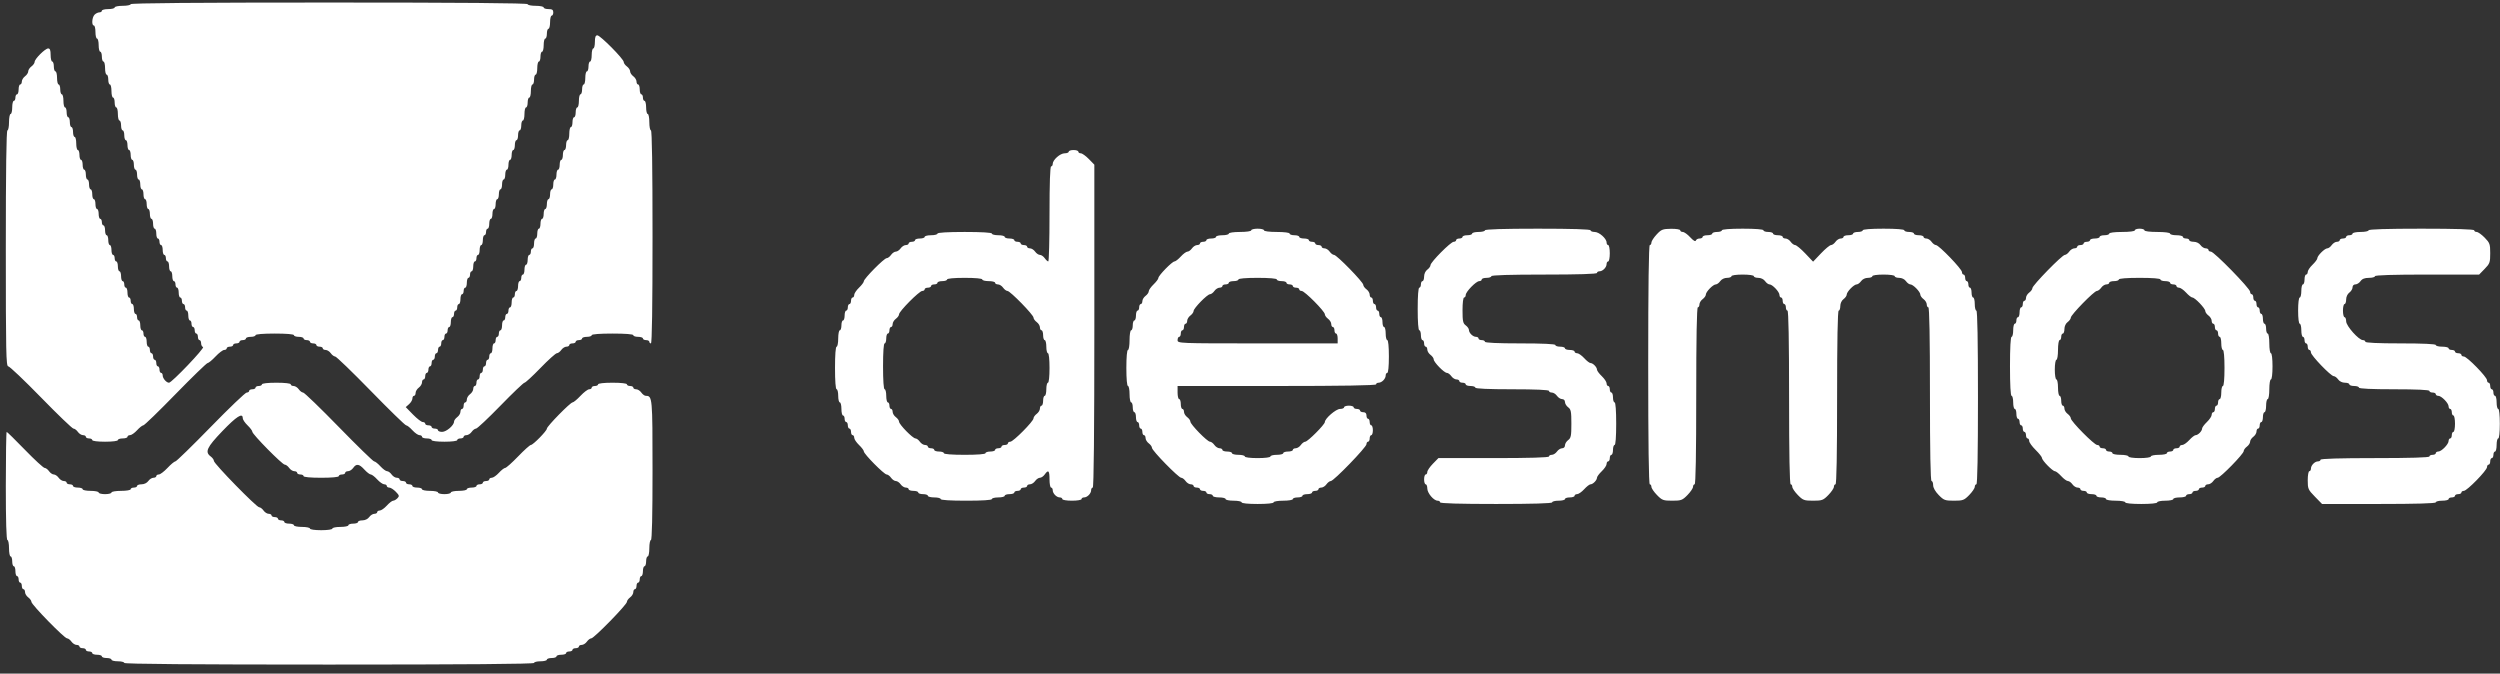 <svg width="193" height="52" viewBox="0 0 193 52" fill="none" xmlns="http://www.w3.org/2000/svg">
<rect x="0" y="0" width="193" height="52" fill="#333333" stroke="none"/>
<path fill-rule="evenodd" clip-rule="evenodd" d="M10.088 0.323C10.088 0.392 9.81 0.449 9.47 0.449C9.13 0.449 8.852 0.506 8.852 0.576C8.852 0.646 8.63 0.702 8.358 0.702C8.086 0.702 7.864 0.759 7.864 0.829C7.864 0.899 7.776 0.955 7.67 0.955C7.563 0.955 7.396 1.037 7.299 1.136C7.098 1.342 7.058 1.968 7.246 1.968C7.314 1.968 7.369 2.195 7.369 2.474C7.369 2.752 7.425 2.98 7.493 2.98C7.561 2.98 7.617 3.207 7.617 3.486C7.617 3.764 7.672 3.992 7.74 3.992C7.808 3.992 7.864 4.162 7.864 4.371C7.864 4.58 7.919 4.751 7.987 4.751C8.055 4.751 8.111 4.978 8.111 5.257C8.111 5.535 8.167 5.763 8.235 5.763C8.302 5.763 8.358 5.933 8.358 6.142C8.358 6.351 8.414 6.522 8.482 6.522C8.55 6.522 8.605 6.749 8.605 7.028C8.605 7.306 8.661 7.534 8.729 7.534C8.797 7.534 8.852 7.705 8.852 7.913C8.852 8.122 8.908 8.293 8.976 8.293C9.044 8.293 9.1 8.521 9.1 8.799C9.1 9.077 9.155 9.305 9.223 9.305C9.291 9.305 9.347 9.476 9.347 9.684C9.347 9.893 9.402 10.064 9.47 10.064C9.538 10.064 9.594 10.235 9.594 10.443C9.594 10.652 9.649 10.823 9.717 10.823C9.785 10.823 9.841 10.994 9.841 11.203C9.841 11.411 9.897 11.582 9.965 11.582C10.033 11.582 10.088 11.753 10.088 11.961C10.088 12.17 10.144 12.341 10.212 12.341C10.28 12.341 10.335 12.512 10.335 12.72C10.335 12.929 10.391 13.1 10.459 13.1C10.527 13.1 10.582 13.271 10.582 13.48C10.582 13.688 10.638 13.859 10.706 13.859C10.774 13.859 10.83 14.03 10.83 14.239C10.83 14.447 10.885 14.618 10.953 14.618C11.021 14.618 11.077 14.789 11.077 14.998C11.077 15.206 11.133 15.377 11.2 15.377C11.268 15.377 11.324 15.548 11.324 15.757C11.324 15.965 11.38 16.136 11.448 16.136C11.516 16.136 11.571 16.307 11.571 16.516C11.571 16.724 11.627 16.895 11.695 16.895C11.763 16.895 11.818 17.066 11.818 17.275C11.818 17.483 11.874 17.654 11.942 17.654C12.01 17.654 12.066 17.825 12.066 18.034C12.066 18.243 12.121 18.413 12.189 18.413C12.257 18.413 12.313 18.527 12.313 18.666C12.313 18.805 12.368 18.919 12.436 18.919C12.504 18.919 12.56 19.09 12.56 19.299C12.56 19.508 12.615 19.678 12.683 19.678C12.751 19.678 12.807 19.792 12.807 19.931C12.807 20.071 12.863 20.184 12.931 20.184C12.998 20.184 13.054 20.355 13.054 20.564C13.054 20.773 13.11 20.944 13.178 20.944C13.246 20.944 13.301 21.114 13.301 21.323C13.301 21.532 13.357 21.703 13.425 21.703C13.493 21.703 13.548 21.816 13.548 21.956C13.548 22.095 13.604 22.209 13.672 22.209C13.74 22.209 13.796 22.379 13.796 22.588C13.796 22.797 13.851 22.968 13.919 22.968C13.987 22.968 14.043 23.081 14.043 23.221C14.043 23.36 14.098 23.474 14.166 23.474C14.234 23.474 14.29 23.587 14.29 23.727C14.29 23.866 14.345 23.98 14.414 23.98C14.482 23.98 14.537 24.15 14.537 24.359C14.537 24.568 14.593 24.739 14.661 24.739C14.729 24.739 14.784 24.852 14.784 24.992C14.784 25.131 14.84 25.245 14.908 25.245C14.976 25.245 15.031 25.358 15.031 25.498C15.031 25.637 15.087 25.751 15.155 25.751C15.223 25.751 15.279 25.865 15.279 26.004C15.279 26.143 15.334 26.257 15.402 26.257C15.47 26.257 15.526 26.366 15.526 26.499C15.526 26.633 15.592 26.764 15.674 26.792C15.836 26.848 13.262 29.546 13.047 29.546C12.849 29.546 12.56 29.214 12.56 28.986C12.56 28.876 12.504 28.787 12.436 28.787C12.368 28.787 12.313 28.673 12.313 28.534C12.313 28.395 12.257 28.281 12.189 28.281C12.121 28.281 12.066 28.167 12.066 28.028C12.066 27.889 12.01 27.775 11.942 27.775C11.874 27.775 11.818 27.661 11.818 27.522C11.818 27.383 11.763 27.269 11.695 27.269C11.627 27.269 11.571 27.155 11.571 27.016C11.571 26.877 11.516 26.763 11.448 26.763C11.38 26.763 11.324 26.592 11.324 26.383C11.324 26.174 11.268 26.004 11.2 26.004C11.133 26.004 11.077 25.89 11.077 25.751C11.077 25.612 11.021 25.498 10.953 25.498C10.885 25.498 10.83 25.327 10.83 25.118C10.83 24.909 10.774 24.739 10.706 24.739C10.638 24.739 10.582 24.625 10.582 24.486C10.582 24.346 10.527 24.233 10.459 24.233C10.391 24.233 10.335 24.062 10.335 23.853C10.335 23.644 10.28 23.474 10.212 23.474C10.144 23.474 10.088 23.36 10.088 23.221C10.088 23.081 10.033 22.968 9.965 22.968C9.897 22.968 9.841 22.797 9.841 22.588C9.841 22.379 9.785 22.209 9.717 22.209C9.649 22.209 9.594 22.095 9.594 21.956C9.594 21.816 9.538 21.703 9.47 21.703C9.402 21.703 9.347 21.532 9.347 21.323C9.347 21.114 9.291 20.944 9.223 20.944C9.155 20.944 9.1 20.773 9.1 20.564C9.1 20.355 9.044 20.184 8.976 20.184C8.908 20.184 8.852 20.071 8.852 19.931C8.852 19.792 8.797 19.678 8.729 19.678C8.661 19.678 8.605 19.508 8.605 19.299C8.605 19.09 8.55 18.919 8.482 18.919C8.414 18.919 8.358 18.749 8.358 18.54C8.358 18.331 8.302 18.16 8.235 18.16C8.167 18.16 8.111 17.989 8.111 17.781C8.111 17.572 8.055 17.401 7.987 17.401C7.919 17.401 7.864 17.287 7.864 17.148C7.864 17.009 7.808 16.895 7.74 16.895C7.672 16.895 7.617 16.724 7.617 16.516C7.617 16.307 7.561 16.136 7.493 16.136C7.425 16.136 7.369 15.965 7.369 15.757C7.369 15.548 7.314 15.377 7.246 15.377C7.178 15.377 7.122 15.206 7.122 14.998C7.122 14.789 7.067 14.618 6.999 14.618C6.931 14.618 6.875 14.447 6.875 14.239C6.875 14.03 6.82 13.859 6.752 13.859C6.684 13.859 6.628 13.688 6.628 13.48C6.628 13.271 6.572 13.1 6.504 13.1C6.436 13.1 6.381 12.929 6.381 12.72C6.381 12.512 6.325 12.341 6.257 12.341C6.189 12.341 6.134 12.17 6.134 11.961C6.134 11.753 6.078 11.582 6.01 11.582C5.942 11.582 5.886 11.354 5.886 11.076C5.886 10.798 5.831 10.57 5.763 10.57C5.695 10.57 5.639 10.399 5.639 10.19C5.639 9.982 5.584 9.811 5.516 9.811C5.448 9.811 5.392 9.64 5.392 9.431C5.392 9.223 5.337 9.052 5.269 9.052C5.201 9.052 5.145 8.881 5.145 8.672C5.145 8.464 5.089 8.293 5.021 8.293C4.953 8.293 4.898 8.065 4.898 7.787C4.898 7.508 4.842 7.281 4.774 7.281C4.706 7.281 4.651 7.11 4.651 6.901C4.651 6.693 4.595 6.522 4.527 6.522C4.459 6.522 4.404 6.294 4.404 6.016C4.404 5.737 4.348 5.51 4.28 5.51C4.212 5.51 4.156 5.339 4.156 5.13C4.156 4.921 4.101 4.751 4.033 4.751C3.965 4.751 3.909 4.523 3.909 4.245C3.909 3.874 3.858 3.739 3.72 3.739C3.488 3.739 2.673 4.551 2.673 4.782C2.673 4.873 2.562 5.03 2.426 5.13C2.29 5.23 2.179 5.401 2.179 5.51C2.179 5.618 2.068 5.789 1.932 5.889C1.796 5.99 1.685 6.173 1.685 6.297C1.685 6.42 1.629 6.522 1.561 6.522C1.493 6.522 1.438 6.693 1.438 6.901C1.438 7.11 1.382 7.281 1.314 7.281C1.246 7.281 1.19 7.395 1.19 7.534C1.19 7.673 1.135 7.787 1.067 7.787C0.999 7.787 0.943 8.015 0.943 8.293C0.943 8.571 0.888 8.799 0.82 8.799C0.752 8.799 0.696 9.083 0.696 9.431C0.696 9.779 0.641 10.064 0.573 10.064C0.491 10.064 0.449 13.184 0.449 19.172C0.449 27.235 0.47 28.281 0.637 28.281C0.74 28.281 1.879 29.363 3.168 30.684C4.457 32.007 5.583 33.088 5.671 33.088C5.76 33.088 5.912 33.202 6.01 33.341C6.108 33.48 6.287 33.594 6.408 33.594C6.529 33.594 6.628 33.651 6.628 33.721C6.628 33.79 6.739 33.847 6.875 33.847C7.011 33.847 7.122 33.904 7.122 33.974C7.122 34.047 7.534 34.1 8.111 34.1C8.688 34.1 9.1 34.047 9.1 33.974C9.1 33.904 9.266 33.847 9.47 33.847C9.674 33.847 9.841 33.79 9.841 33.721C9.841 33.651 9.93 33.594 10.039 33.594C10.147 33.594 10.392 33.423 10.582 33.215C10.773 33.006 10.991 32.835 11.067 32.835C11.143 32.835 12.26 31.753 13.548 30.431C14.837 29.11 15.953 28.028 16.027 28.028C16.102 28.028 16.377 27.8 16.638 27.522C16.899 27.244 17.201 27.016 17.308 27.016C17.415 27.016 17.503 26.959 17.503 26.889C17.503 26.82 17.614 26.763 17.75 26.763C17.886 26.763 17.997 26.706 17.997 26.636C17.997 26.567 18.108 26.51 18.244 26.51C18.38 26.51 18.492 26.453 18.492 26.383C18.492 26.314 18.603 26.257 18.739 26.257C18.875 26.257 18.986 26.2 18.986 26.13C18.986 26.061 19.153 26.004 19.357 26.004C19.561 26.004 19.727 25.947 19.727 25.877C19.727 25.8 20.304 25.751 21.21 25.751C22.117 25.751 22.693 25.8 22.693 25.877C22.693 25.947 22.86 26.004 23.064 26.004C23.268 26.004 23.435 26.061 23.435 26.13C23.435 26.2 23.546 26.257 23.682 26.257C23.818 26.257 23.929 26.314 23.929 26.383C23.929 26.453 24.04 26.51 24.176 26.51C24.312 26.51 24.424 26.567 24.424 26.636C24.424 26.706 24.535 26.763 24.671 26.763C24.807 26.763 24.918 26.82 24.918 26.889C24.918 26.959 25.017 27.016 25.138 27.016C25.259 27.016 25.438 27.13 25.536 27.269C25.634 27.408 25.786 27.522 25.874 27.522C25.962 27.522 27.2 28.717 28.625 30.178C30.05 31.64 31.278 32.835 31.354 32.835C31.43 32.835 31.648 33.006 31.838 33.215C32.029 33.423 32.273 33.594 32.382 33.594C32.491 33.594 32.58 33.651 32.58 33.721C32.58 33.79 32.747 33.847 32.95 33.847C33.154 33.847 33.321 33.904 33.321 33.974C33.321 34.047 33.733 34.1 34.31 34.1C34.887 34.1 35.298 34.047 35.298 33.974C35.298 33.904 35.41 33.847 35.546 33.847C35.682 33.847 35.793 33.79 35.793 33.721C35.793 33.651 35.892 33.594 36.013 33.594C36.134 33.594 36.313 33.48 36.411 33.341C36.509 33.202 36.661 33.088 36.75 33.088C36.839 33.088 37.687 32.291 38.635 31.317C39.583 30.343 40.418 29.546 40.49 29.546C40.563 29.546 41.118 29.034 41.725 28.407C42.331 27.781 42.901 27.269 42.99 27.269C43.08 27.269 43.233 27.155 43.331 27.016C43.429 26.877 43.608 26.763 43.729 26.763C43.85 26.763 43.949 26.706 43.949 26.636C43.949 26.567 44.06 26.51 44.196 26.51C44.332 26.51 44.443 26.453 44.443 26.383C44.443 26.314 44.555 26.257 44.691 26.257C44.827 26.257 44.938 26.2 44.938 26.13C44.938 26.061 45.105 26.004 45.309 26.004C45.512 26.004 45.679 25.947 45.679 25.877C45.679 25.799 46.297 25.751 47.286 25.751C48.274 25.751 48.892 25.799 48.892 25.877C48.892 25.947 49.059 26.004 49.263 26.004C49.467 26.004 49.634 26.061 49.634 26.13C49.634 26.2 49.745 26.257 49.881 26.257C50.017 26.257 50.128 26.314 50.128 26.383C50.128 26.453 50.184 26.51 50.252 26.51C50.333 26.51 50.375 23.684 50.375 18.287C50.375 12.889 50.333 10.064 50.252 10.064C50.184 10.064 50.128 9.779 50.128 9.431C50.128 9.083 50.072 8.799 50.005 8.799C49.937 8.799 49.881 8.571 49.881 8.293C49.881 8.015 49.825 7.787 49.757 7.787C49.689 7.787 49.634 7.673 49.634 7.534C49.634 7.395 49.578 7.281 49.51 7.281C49.442 7.281 49.387 7.11 49.387 6.901C49.387 6.693 49.331 6.522 49.263 6.522C49.195 6.522 49.139 6.42 49.139 6.297C49.139 6.173 49.028 5.99 48.892 5.889C48.756 5.789 48.645 5.618 48.645 5.51C48.645 5.401 48.534 5.23 48.398 5.13C48.262 5.03 48.151 4.874 48.151 4.784C48.151 4.554 46.342 2.727 46.114 2.727C45.977 2.727 45.926 2.865 45.926 3.233C45.926 3.511 45.871 3.739 45.803 3.739C45.735 3.739 45.679 3.966 45.679 4.245C45.679 4.523 45.624 4.751 45.556 4.751C45.488 4.751 45.432 4.921 45.432 5.13C45.432 5.339 45.376 5.51 45.309 5.51C45.24 5.51 45.185 5.737 45.185 6.016C45.185 6.294 45.129 6.522 45.061 6.522C44.993 6.522 44.938 6.693 44.938 6.901C44.938 7.11 44.882 7.281 44.814 7.281C44.746 7.281 44.691 7.508 44.691 7.787C44.691 8.065 44.635 8.293 44.567 8.293C44.499 8.293 44.443 8.464 44.443 8.672C44.443 8.881 44.388 9.052 44.32 9.052C44.252 9.052 44.196 9.223 44.196 9.431C44.196 9.64 44.141 9.811 44.073 9.811C44.005 9.811 43.949 10.039 43.949 10.317C43.949 10.595 43.894 10.823 43.825 10.823C43.758 10.823 43.702 10.994 43.702 11.203C43.702 11.411 43.646 11.582 43.578 11.582C43.51 11.582 43.455 11.753 43.455 11.961C43.455 12.17 43.399 12.341 43.331 12.341C43.263 12.341 43.208 12.512 43.208 12.72C43.208 12.929 43.152 13.1 43.084 13.1C43.016 13.1 42.96 13.271 42.96 13.48C42.96 13.688 42.905 13.859 42.837 13.859C42.769 13.859 42.713 14.03 42.713 14.239C42.713 14.447 42.658 14.618 42.59 14.618C42.522 14.618 42.466 14.789 42.466 14.998C42.466 15.206 42.41 15.377 42.343 15.377C42.275 15.377 42.219 15.548 42.219 15.757C42.219 15.965 42.163 16.136 42.095 16.136C42.027 16.136 41.972 16.307 41.972 16.516C41.972 16.724 41.916 16.895 41.848 16.895C41.78 16.895 41.725 17.066 41.725 17.275C41.725 17.483 41.669 17.654 41.601 17.654C41.533 17.654 41.477 17.825 41.477 18.034C41.477 18.243 41.422 18.413 41.354 18.413C41.286 18.413 41.23 18.584 41.23 18.793C41.23 19.002 41.175 19.172 41.107 19.172C41.039 19.172 40.983 19.286 40.983 19.425C40.983 19.564 40.928 19.678 40.86 19.678C40.792 19.678 40.736 19.849 40.736 20.058C40.736 20.267 40.68 20.437 40.612 20.437C40.544 20.437 40.489 20.608 40.489 20.817C40.489 21.026 40.433 21.197 40.365 21.197C40.297 21.197 40.242 21.31 40.242 21.45C40.242 21.589 40.186 21.703 40.118 21.703C40.05 21.703 39.995 21.873 39.995 22.082C39.995 22.291 39.939 22.462 39.871 22.462C39.803 22.462 39.747 22.575 39.747 22.715C39.747 22.854 39.692 22.968 39.624 22.968C39.556 22.968 39.5 23.138 39.5 23.347C39.5 23.556 39.445 23.727 39.377 23.727C39.309 23.727 39.253 23.84 39.253 23.98C39.253 24.119 39.197 24.233 39.13 24.233C39.062 24.233 39.006 24.346 39.006 24.486C39.006 24.625 38.95 24.739 38.882 24.739C38.814 24.739 38.759 24.909 38.759 25.118C38.759 25.327 38.703 25.498 38.635 25.498C38.567 25.498 38.512 25.612 38.512 25.751C38.512 25.89 38.456 26.004 38.388 26.004C38.32 26.004 38.264 26.118 38.264 26.257C38.264 26.396 38.209 26.51 38.141 26.51C38.073 26.51 38.017 26.68 38.017 26.889C38.017 27.098 37.962 27.269 37.894 27.269C37.826 27.269 37.77 27.383 37.77 27.522C37.77 27.661 37.715 27.775 37.647 27.775C37.578 27.775 37.523 27.889 37.523 28.028C37.523 28.167 37.467 28.281 37.399 28.281C37.331 28.281 37.276 28.395 37.276 28.534C37.276 28.673 37.22 28.787 37.152 28.787C37.084 28.787 37.029 28.901 37.029 29.04C37.029 29.179 36.973 29.293 36.905 29.293C36.837 29.293 36.782 29.407 36.782 29.546C36.782 29.685 36.726 29.799 36.658 29.799C36.59 29.799 36.534 29.9 36.534 30.024C36.534 30.148 36.423 30.331 36.287 30.431C36.151 30.532 36.04 30.715 36.04 30.839C36.04 30.963 35.984 31.064 35.916 31.064C35.848 31.064 35.793 31.178 35.793 31.317C35.793 31.456 35.737 31.57 35.669 31.57C35.601 31.57 35.546 31.671 35.546 31.795C35.546 31.919 35.434 32.102 35.298 32.203C35.163 32.303 35.051 32.46 35.051 32.553C35.051 32.837 34.462 33.341 34.13 33.341C33.957 33.341 33.816 33.284 33.816 33.215C33.816 33.145 33.704 33.088 33.568 33.088C33.432 33.088 33.321 33.031 33.321 32.962C33.321 32.892 33.21 32.835 33.074 32.835C32.938 32.835 32.827 32.778 32.827 32.709C32.827 32.639 32.742 32.582 32.638 32.582C32.535 32.582 32.196 32.323 31.886 32.005L31.323 31.429L31.581 31.2C31.722 31.074 31.838 30.878 31.838 30.765C31.838 30.651 31.894 30.558 31.962 30.558C32.03 30.558 32.085 30.457 32.085 30.333C32.085 30.209 32.197 30.026 32.333 29.925C32.468 29.825 32.58 29.642 32.58 29.518C32.58 29.394 32.635 29.293 32.703 29.293C32.771 29.293 32.827 29.179 32.827 29.04C32.827 28.901 32.883 28.787 32.95 28.787C33.018 28.787 33.074 28.673 33.074 28.534C33.074 28.395 33.13 28.281 33.198 28.281C33.266 28.281 33.321 28.167 33.321 28.028C33.321 27.889 33.377 27.775 33.445 27.775C33.513 27.775 33.568 27.661 33.568 27.522C33.568 27.383 33.624 27.269 33.692 27.269C33.76 27.269 33.816 27.155 33.816 27.016C33.816 26.877 33.871 26.763 33.939 26.763C34.007 26.763 34.063 26.649 34.063 26.51C34.063 26.371 34.118 26.257 34.186 26.257C34.254 26.257 34.31 26.143 34.31 26.004C34.31 25.865 34.365 25.751 34.433 25.751C34.501 25.751 34.557 25.637 34.557 25.498C34.557 25.358 34.613 25.245 34.681 25.245C34.749 25.245 34.804 25.074 34.804 24.865C34.804 24.656 34.86 24.486 34.928 24.486C34.996 24.486 35.051 24.372 35.051 24.233C35.051 24.093 35.107 23.98 35.175 23.98C35.243 23.98 35.298 23.866 35.298 23.727C35.298 23.587 35.354 23.474 35.422 23.474C35.49 23.474 35.546 23.303 35.546 23.094C35.546 22.885 35.601 22.715 35.669 22.715C35.737 22.715 35.793 22.601 35.793 22.462C35.793 22.322 35.848 22.209 35.916 22.209C35.984 22.209 36.04 22.038 36.04 21.829C36.04 21.62 36.096 21.45 36.164 21.45C36.231 21.45 36.287 21.336 36.287 21.197C36.287 21.057 36.343 20.944 36.411 20.944C36.479 20.944 36.534 20.773 36.534 20.564C36.534 20.355 36.59 20.184 36.658 20.184C36.726 20.184 36.782 20.071 36.782 19.931C36.782 19.792 36.837 19.678 36.905 19.678C36.973 19.678 37.029 19.508 37.029 19.299C37.029 19.09 37.084 18.919 37.152 18.919C37.22 18.919 37.276 18.749 37.276 18.54C37.276 18.331 37.331 18.16 37.399 18.16C37.467 18.16 37.523 18.047 37.523 17.907C37.523 17.768 37.578 17.654 37.647 17.654C37.715 17.654 37.77 17.483 37.77 17.275C37.77 17.066 37.826 16.895 37.894 16.895C37.962 16.895 38.017 16.724 38.017 16.516C38.017 16.307 38.073 16.136 38.141 16.136C38.209 16.136 38.264 15.965 38.264 15.757C38.264 15.548 38.32 15.377 38.388 15.377C38.456 15.377 38.512 15.206 38.512 14.998C38.512 14.789 38.567 14.618 38.635 14.618C38.703 14.618 38.759 14.447 38.759 14.239C38.759 14.03 38.814 13.859 38.882 13.859C38.95 13.859 39.006 13.688 39.006 13.48C39.006 13.271 39.062 13.1 39.13 13.1C39.197 13.1 39.253 12.929 39.253 12.72C39.253 12.512 39.309 12.341 39.377 12.341C39.445 12.341 39.5 12.17 39.5 11.961C39.5 11.753 39.556 11.582 39.624 11.582C39.692 11.582 39.747 11.411 39.747 11.203C39.747 10.994 39.803 10.823 39.871 10.823C39.939 10.823 39.995 10.652 39.995 10.443C39.995 10.235 40.05 10.064 40.118 10.064C40.186 10.064 40.242 9.893 40.242 9.684C40.242 9.476 40.297 9.305 40.365 9.305C40.433 9.305 40.489 9.077 40.489 8.799C40.489 8.521 40.544 8.293 40.612 8.293C40.68 8.293 40.736 8.122 40.736 7.913C40.736 7.705 40.792 7.534 40.86 7.534C40.928 7.534 40.983 7.306 40.983 7.028C40.983 6.749 41.039 6.522 41.107 6.522C41.175 6.522 41.23 6.351 41.23 6.142C41.23 5.933 41.286 5.763 41.354 5.763C41.422 5.763 41.477 5.535 41.477 5.257C41.477 4.978 41.533 4.751 41.601 4.751C41.669 4.751 41.725 4.58 41.725 4.371C41.725 4.162 41.78 3.992 41.848 3.992C41.916 3.992 41.972 3.764 41.972 3.486C41.972 3.207 42.027 2.98 42.095 2.98C42.163 2.98 42.219 2.809 42.219 2.6C42.219 2.391 42.275 2.221 42.343 2.221C42.41 2.221 42.466 1.993 42.466 1.714C42.466 1.436 42.522 1.208 42.59 1.208C42.658 1.208 42.713 1.095 42.713 0.955C42.713 0.759 42.631 0.702 42.343 0.702C42.139 0.702 41.972 0.646 41.972 0.576C41.972 0.506 41.694 0.449 41.354 0.449C41.014 0.449 40.736 0.392 40.736 0.323C40.736 0.239 35.546 0.196 25.412 0.196C15.279 0.196 10.088 0.239 10.088 0.323ZM82.506 11.709C82.506 11.778 82.365 11.835 82.192 11.835C81.845 11.835 81.27 12.344 81.27 12.652C81.27 12.759 81.215 12.847 81.147 12.847C81.067 12.847 81.023 14.154 81.023 16.516C81.023 18.534 80.98 20.184 80.927 20.184C80.874 20.184 80.75 20.071 80.652 19.931C80.554 19.792 80.388 19.678 80.282 19.678C80.176 19.678 80.009 19.564 79.911 19.425C79.813 19.286 79.634 19.172 79.513 19.172C79.392 19.172 79.293 19.115 79.293 19.046C79.293 18.976 79.182 18.919 79.046 18.919C78.91 18.919 78.799 18.862 78.799 18.793C78.799 18.723 78.687 18.666 78.551 18.666C78.415 18.666 78.304 18.609 78.304 18.54C78.304 18.47 78.138 18.413 77.933 18.413C77.73 18.413 77.563 18.356 77.563 18.287C77.563 18.217 77.34 18.16 77.069 18.16C76.797 18.16 76.574 18.103 76.574 18.034C76.574 17.954 75.791 17.907 74.473 17.907C73.155 17.907 72.373 17.954 72.373 18.034C72.373 18.103 72.15 18.16 71.878 18.16C71.606 18.16 71.384 18.217 71.384 18.287C71.384 18.356 71.217 18.413 71.013 18.413C70.809 18.413 70.642 18.47 70.642 18.54C70.642 18.609 70.531 18.666 70.395 18.666C70.259 18.666 70.148 18.723 70.148 18.793C70.148 18.862 70.049 18.919 69.928 18.919C69.807 18.919 69.628 19.033 69.53 19.172C69.432 19.311 69.265 19.425 69.159 19.425C69.053 19.425 68.887 19.539 68.789 19.678C68.691 19.818 68.538 19.931 68.45 19.931C68.254 19.931 66.688 21.515 66.688 21.713C66.688 21.79 66.521 22.014 66.317 22.209C66.113 22.404 65.946 22.654 65.946 22.765C65.946 22.877 65.891 22.968 65.823 22.968C65.755 22.968 65.699 23.081 65.699 23.221C65.699 23.36 65.644 23.474 65.576 23.474C65.508 23.474 65.452 23.587 65.452 23.727C65.452 23.866 65.396 23.98 65.328 23.98C65.26 23.98 65.205 24.15 65.205 24.359C65.205 24.568 65.149 24.739 65.081 24.739C65.013 24.739 64.958 24.909 64.958 25.118C64.958 25.327 64.902 25.498 64.834 25.498C64.766 25.498 64.71 25.782 64.71 26.13C64.71 26.478 64.655 26.763 64.587 26.763C64.511 26.763 64.463 27.395 64.463 28.407C64.463 29.419 64.511 30.052 64.587 30.052C64.655 30.052 64.71 30.28 64.71 30.558C64.71 30.836 64.766 31.064 64.834 31.064C64.902 31.064 64.958 31.292 64.958 31.57C64.958 31.848 65.013 32.076 65.081 32.076C65.149 32.076 65.205 32.19 65.205 32.329C65.205 32.468 65.26 32.582 65.328 32.582C65.396 32.582 65.452 32.696 65.452 32.835C65.452 32.974 65.508 33.088 65.576 33.088C65.644 33.088 65.699 33.202 65.699 33.341C65.699 33.48 65.755 33.594 65.823 33.594C65.891 33.594 65.946 33.685 65.946 33.796C65.946 33.908 66.113 34.158 66.317 34.353C66.521 34.548 66.688 34.771 66.688 34.849C66.688 35.047 68.254 36.63 68.45 36.63C68.538 36.63 68.691 36.744 68.789 36.883C68.887 37.022 69.053 37.136 69.159 37.136C69.265 37.136 69.432 37.25 69.53 37.389C69.628 37.529 69.807 37.642 69.928 37.642C70.049 37.642 70.148 37.699 70.148 37.769C70.148 37.838 70.315 37.895 70.519 37.895C70.723 37.895 70.889 37.952 70.889 38.022C70.889 38.091 71.056 38.148 71.26 38.148C71.464 38.148 71.631 38.205 71.631 38.275C71.631 38.344 71.853 38.401 72.125 38.401C72.397 38.401 72.62 38.458 72.62 38.528C72.62 38.607 73.361 38.654 74.597 38.654C75.833 38.654 76.574 38.607 76.574 38.528C76.574 38.458 76.797 38.401 77.069 38.401C77.34 38.401 77.563 38.344 77.563 38.275C77.563 38.205 77.73 38.148 77.933 38.148C78.138 38.148 78.304 38.091 78.304 38.022C78.304 37.952 78.415 37.895 78.551 37.895C78.687 37.895 78.799 37.838 78.799 37.769C78.799 37.699 78.91 37.642 79.046 37.642C79.182 37.642 79.293 37.585 79.293 37.516C79.293 37.446 79.392 37.389 79.513 37.389C79.634 37.389 79.813 37.276 79.911 37.136C80.009 36.997 80.176 36.883 80.282 36.883C80.388 36.883 80.554 36.769 80.652 36.63C80.932 36.233 81.023 36.327 81.023 37.01C81.023 37.358 81.079 37.642 81.147 37.642C81.215 37.642 81.27 37.732 81.27 37.841C81.27 38.097 81.568 38.401 81.817 38.401C81.924 38.401 82.012 38.458 82.012 38.528C82.012 38.598 82.341 38.654 82.753 38.654C83.165 38.654 83.495 38.598 83.495 38.528C83.495 38.458 83.582 38.401 83.689 38.401C83.939 38.401 84.236 38.097 84.236 37.841C84.236 37.732 84.292 37.642 84.36 37.642C84.441 37.642 84.483 33.403 84.483 25.177V12.712L84.055 12.274C83.819 12.032 83.541 11.835 83.437 11.835C83.333 11.835 83.248 11.778 83.248 11.709C83.248 11.639 83.081 11.582 82.877 11.582C82.673 11.582 82.506 11.639 82.506 11.709ZM96.594 17.781C96.594 17.853 96.223 17.907 95.729 17.907C95.235 17.907 94.864 17.962 94.864 18.034C94.864 18.103 94.641 18.16 94.37 18.16C94.098 18.16 93.875 18.217 93.875 18.287C93.875 18.356 93.709 18.413 93.505 18.413C93.301 18.413 93.134 18.47 93.134 18.54C93.134 18.609 93.023 18.666 92.887 18.666C92.751 18.666 92.639 18.723 92.639 18.793C92.639 18.862 92.541 18.919 92.42 18.919C92.299 18.919 92.12 19.033 92.022 19.172C91.924 19.311 91.767 19.425 91.673 19.425C91.58 19.425 91.347 19.596 91.157 19.805C90.966 20.014 90.748 20.184 90.671 20.184C90.49 20.184 89.427 21.273 89.427 21.459C89.427 21.537 89.26 21.761 89.056 21.956C88.852 22.151 88.685 22.389 88.685 22.484C88.685 22.58 88.574 22.741 88.438 22.841C88.302 22.941 88.191 23.125 88.191 23.248C88.191 23.372 88.135 23.474 88.067 23.474C87.999 23.474 87.944 23.587 87.944 23.727C87.944 23.866 87.888 23.98 87.82 23.98C87.752 23.98 87.696 24.15 87.696 24.359C87.696 24.568 87.641 24.739 87.573 24.739C87.505 24.739 87.449 24.909 87.449 25.118C87.449 25.327 87.394 25.498 87.326 25.498C87.257 25.498 87.202 25.835 87.202 26.257C87.202 26.678 87.147 27.016 87.079 27.016C87.004 27.016 86.955 27.564 86.955 28.407C86.955 29.251 87.004 29.799 87.079 29.799C87.146 29.799 87.202 30.084 87.202 30.431C87.202 30.779 87.258 31.064 87.326 31.064C87.394 31.064 87.449 31.235 87.449 31.444C87.449 31.652 87.505 31.823 87.573 31.823C87.641 31.823 87.696 31.994 87.696 32.203C87.696 32.411 87.752 32.582 87.82 32.582C87.888 32.582 87.944 32.696 87.944 32.835C87.944 32.974 87.999 33.088 88.067 33.088C88.135 33.088 88.191 33.202 88.191 33.341C88.191 33.48 88.246 33.594 88.314 33.594C88.382 33.594 88.438 33.695 88.438 33.819C88.438 33.943 88.549 34.126 88.685 34.227C88.821 34.327 88.932 34.483 88.932 34.573C88.932 34.786 90.981 36.883 91.189 36.883C91.277 36.883 91.429 36.997 91.527 37.136C91.625 37.276 91.804 37.389 91.925 37.389C92.046 37.389 92.145 37.446 92.145 37.516C92.145 37.585 92.256 37.642 92.392 37.642C92.528 37.642 92.639 37.699 92.639 37.769C92.639 37.838 92.751 37.895 92.887 37.895C93.023 37.895 93.134 37.952 93.134 38.022C93.134 38.091 93.245 38.148 93.381 38.148C93.517 38.148 93.628 38.205 93.628 38.275C93.628 38.344 93.851 38.401 94.123 38.401C94.394 38.401 94.617 38.458 94.617 38.528C94.617 38.597 94.895 38.654 95.235 38.654C95.575 38.654 95.853 38.711 95.853 38.781C95.853 38.857 96.347 38.907 97.088 38.907C97.83 38.907 98.324 38.857 98.324 38.781C98.324 38.711 98.654 38.654 99.066 38.654C99.478 38.654 99.807 38.598 99.807 38.528C99.807 38.458 99.974 38.401 100.178 38.401C100.382 38.401 100.549 38.344 100.549 38.275C100.549 38.205 100.715 38.148 100.919 38.148C101.123 38.148 101.29 38.091 101.29 38.022C101.29 37.952 101.401 37.895 101.537 37.895C101.673 37.895 101.784 37.838 101.784 37.769C101.784 37.699 101.883 37.642 102.004 37.642C102.125 37.642 102.304 37.529 102.402 37.389C102.5 37.25 102.652 37.136 102.74 37.136C102.965 37.136 105.492 34.524 105.492 34.291C105.492 34.186 105.547 34.1 105.615 34.1C105.683 34.1 105.739 33.986 105.739 33.847C105.739 33.708 105.795 33.594 105.863 33.594C105.931 33.594 105.986 33.423 105.986 33.215C105.986 33.006 105.931 32.835 105.863 32.835C105.795 32.835 105.739 32.721 105.739 32.582C105.739 32.443 105.683 32.329 105.615 32.329C105.547 32.329 105.492 32.215 105.492 32.076C105.492 31.907 105.409 31.823 105.245 31.823C105.109 31.823 104.998 31.766 104.998 31.697C104.998 31.627 104.886 31.57 104.75 31.57C104.614 31.57 104.503 31.513 104.503 31.444C104.503 31.374 104.336 31.317 104.132 31.317C103.929 31.317 103.762 31.374 103.762 31.444C103.762 31.513 103.621 31.57 103.449 31.57C103.135 31.57 102.279 32.31 102.279 32.581C102.279 32.773 100.955 34.1 100.764 34.1C100.676 34.1 100.523 34.214 100.425 34.353C100.327 34.492 100.148 34.606 100.027 34.606C99.906 34.606 99.807 34.663 99.807 34.733C99.807 34.802 99.64 34.859 99.436 34.859C99.233 34.859 99.066 34.916 99.066 34.986C99.066 35.055 98.843 35.112 98.571 35.112C98.299 35.112 98.077 35.169 98.077 35.239C98.077 35.312 97.665 35.365 97.088 35.365C96.512 35.365 96.1 35.312 96.1 35.239C96.1 35.169 95.877 35.112 95.606 35.112C95.334 35.112 95.111 35.055 95.111 34.986C95.111 34.916 94.944 34.859 94.74 34.859C94.537 34.859 94.37 34.802 94.37 34.733C94.37 34.663 94.271 34.606 94.15 34.606C94.029 34.606 93.85 34.492 93.752 34.353C93.654 34.214 93.501 34.1 93.413 34.1C93.203 34.1 91.898 32.764 91.898 32.549C91.898 32.459 91.787 32.303 91.651 32.203C91.515 32.102 91.404 31.919 91.404 31.795C91.404 31.671 91.348 31.57 91.28 31.57C91.212 31.57 91.157 31.399 91.157 31.191C91.157 30.982 91.101 30.811 91.033 30.811C90.965 30.811 90.909 30.583 90.909 30.305V29.799H98.571C103.597 29.799 106.233 29.755 106.233 29.672C106.233 29.603 106.321 29.546 106.427 29.546C106.677 29.546 106.975 29.241 106.975 28.986C106.975 28.876 107.03 28.787 107.098 28.787C107.173 28.787 107.222 28.281 107.222 27.522C107.222 26.763 107.173 26.257 107.098 26.257C107.03 26.257 106.975 26.029 106.975 25.751C106.975 25.472 106.919 25.245 106.851 25.245C106.783 25.245 106.728 25.074 106.728 24.865C106.728 24.656 106.672 24.486 106.604 24.486C106.536 24.486 106.48 24.372 106.48 24.233C106.48 24.093 106.425 23.98 106.357 23.98C106.289 23.98 106.233 23.866 106.233 23.727C106.233 23.587 106.178 23.474 106.11 23.474C106.042 23.474 105.986 23.36 105.986 23.221C105.986 23.081 105.931 22.968 105.863 22.968C105.795 22.968 105.739 22.866 105.739 22.742C105.739 22.619 105.628 22.435 105.492 22.335C105.356 22.235 105.245 22.079 105.245 21.989C105.245 21.776 103.196 19.678 102.988 19.678C102.9 19.678 102.748 19.564 102.65 19.425C102.552 19.286 102.372 19.172 102.251 19.172C102.131 19.172 102.032 19.115 102.032 19.046C102.032 18.976 101.92 18.919 101.784 18.919C101.649 18.919 101.537 18.862 101.537 18.793C101.537 18.723 101.426 18.666 101.29 18.666C101.154 18.666 101.043 18.609 101.043 18.54C101.043 18.47 100.876 18.413 100.672 18.413C100.468 18.413 100.301 18.356 100.301 18.287C100.301 18.217 100.135 18.16 99.931 18.16C99.727 18.16 99.56 18.103 99.56 18.034C99.56 17.96 99.148 17.907 98.571 17.907C97.995 17.907 97.583 17.855 97.583 17.781C97.583 17.711 97.36 17.654 97.088 17.654C96.817 17.654 96.594 17.711 96.594 17.781ZM114.637 17.781C114.637 17.85 114.414 17.907 114.142 17.907C113.871 17.907 113.648 17.964 113.648 18.034C113.648 18.103 113.481 18.16 113.277 18.16C113.073 18.16 112.907 18.217 112.907 18.287C112.907 18.356 112.795 18.413 112.659 18.413C112.524 18.413 112.412 18.47 112.412 18.54C112.412 18.609 112.328 18.666 112.225 18.666C111.996 18.666 110.435 20.24 110.435 20.471C110.435 20.561 110.324 20.717 110.188 20.817C110.043 20.924 109.941 21.145 109.941 21.351C109.941 21.544 109.885 21.703 109.817 21.703C109.749 21.703 109.694 21.816 109.694 21.956C109.694 22.095 109.638 22.209 109.57 22.209C109.494 22.209 109.446 22.841 109.446 23.853C109.446 24.865 109.494 25.498 109.57 25.498C109.638 25.498 109.694 25.669 109.694 25.877C109.694 26.086 109.749 26.257 109.817 26.257C109.885 26.257 109.941 26.371 109.941 26.51C109.941 26.649 109.996 26.763 110.064 26.763C110.132 26.763 110.188 26.864 110.188 26.988C110.188 27.112 110.299 27.295 110.435 27.395C110.571 27.496 110.682 27.652 110.682 27.744C110.682 27.959 111.49 28.787 111.701 28.787C111.79 28.787 111.944 28.901 112.042 29.04C112.14 29.179 112.319 29.293 112.44 29.293C112.56 29.293 112.659 29.35 112.659 29.419C112.659 29.489 112.771 29.546 112.907 29.546C113.043 29.546 113.154 29.603 113.154 29.672C113.154 29.742 113.321 29.799 113.525 29.799C113.728 29.799 113.895 29.856 113.895 29.925C113.895 30.006 114.925 30.052 116.738 30.052C118.55 30.052 119.58 30.098 119.58 30.178C119.58 30.248 119.679 30.305 119.8 30.305C119.921 30.305 120.1 30.419 120.198 30.558C120.296 30.697 120.475 30.811 120.596 30.811C120.724 30.811 120.816 30.905 120.816 31.036C120.816 31.16 120.927 31.343 121.063 31.444C121.277 31.601 121.31 31.771 121.31 32.709C121.31 33.646 121.277 33.816 121.063 33.974C120.927 34.074 120.816 34.257 120.816 34.381C120.816 34.513 120.724 34.606 120.596 34.606C120.475 34.606 120.296 34.72 120.198 34.859C120.1 34.998 119.921 35.112 119.8 35.112C119.679 35.112 119.58 35.169 119.58 35.239C119.58 35.321 118.075 35.365 115.312 35.365H111.045L110.616 35.804C110.381 36.045 110.188 36.33 110.188 36.436C110.188 36.543 110.132 36.63 110.064 36.63C109.996 36.63 109.941 36.801 109.941 37.01C109.941 37.218 109.996 37.389 110.064 37.389C110.132 37.389 110.188 37.534 110.188 37.711C110.188 38.066 110.685 38.654 110.986 38.654C111.091 38.654 111.177 38.711 111.177 38.781C111.177 38.863 112.701 38.907 115.502 38.907C118.303 38.907 119.827 38.863 119.827 38.781C119.827 38.711 120.05 38.654 120.321 38.654C120.593 38.654 120.816 38.597 120.816 38.528C120.816 38.458 120.983 38.401 121.186 38.401C121.39 38.401 121.557 38.344 121.557 38.275C121.557 38.205 121.646 38.148 121.755 38.148C121.863 38.148 122.108 37.978 122.299 37.769C122.489 37.56 122.71 37.389 122.79 37.389C122.976 37.389 123.287 37.071 123.287 36.88C123.287 36.798 123.454 36.572 123.658 36.377C123.862 36.182 124.029 35.932 124.029 35.821C124.029 35.709 124.084 35.618 124.152 35.618C124.22 35.618 124.276 35.504 124.276 35.365C124.276 35.226 124.332 35.112 124.4 35.112C124.468 35.112 124.523 34.941 124.523 34.733C124.523 34.524 124.579 34.353 124.647 34.353C124.723 34.353 124.77 33.721 124.77 32.709C124.77 31.697 124.723 31.064 124.647 31.064C124.579 31.064 124.523 30.893 124.523 30.684C124.523 30.476 124.468 30.305 124.4 30.305C124.332 30.305 124.276 30.191 124.276 30.052C124.276 29.913 124.22 29.799 124.152 29.799C124.084 29.799 124.029 29.708 124.029 29.597C124.029 29.485 123.862 29.235 123.658 29.04C123.454 28.845 123.287 28.619 123.287 28.537C123.287 28.346 122.976 28.028 122.79 28.028C122.71 28.028 122.489 27.857 122.299 27.648C122.108 27.44 121.863 27.269 121.755 27.269C121.646 27.269 121.557 27.212 121.557 27.142C121.557 27.073 121.39 27.016 121.186 27.016C120.983 27.016 120.816 26.959 120.816 26.889C120.816 26.82 120.649 26.763 120.445 26.763C120.241 26.763 120.074 26.706 120.074 26.636C120.074 26.556 119.086 26.51 117.356 26.51C115.625 26.51 114.637 26.464 114.637 26.383C114.637 26.314 114.526 26.257 114.39 26.257C114.254 26.257 114.142 26.2 114.142 26.13C114.142 26.061 114.055 26.004 113.948 26.004C113.71 26.004 113.401 25.703 113.401 25.471C113.401 25.377 113.29 25.218 113.154 25.118C112.943 24.963 112.907 24.791 112.907 23.952C112.907 23.38 112.958 22.968 113.03 22.968C113.098 22.968 113.154 22.88 113.154 22.774C113.154 22.522 113.954 21.703 114.2 21.703C114.304 21.703 114.39 21.646 114.39 21.576C114.39 21.506 114.556 21.45 114.76 21.45C114.964 21.45 115.131 21.393 115.131 21.323C115.131 21.241 116.573 21.197 119.209 21.197C121.846 21.197 123.287 21.152 123.287 21.07C123.287 21 123.375 20.944 123.481 20.944C123.731 20.944 124.029 20.639 124.029 20.383C124.029 20.274 124.084 20.184 124.152 20.184C124.22 20.184 124.276 19.9 124.276 19.552C124.276 19.204 124.22 18.919 124.152 18.919C124.084 18.919 124.029 18.831 124.029 18.724C124.029 18.416 123.454 17.907 123.108 17.907C122.935 17.907 122.793 17.85 122.793 17.781C122.793 17.699 121.351 17.654 118.715 17.654C116.079 17.654 114.637 17.699 114.637 17.781ZM127.891 18.102C127.67 18.339 127.489 18.62 127.489 18.726C127.489 18.832 127.433 18.919 127.365 18.919C127.284 18.919 127.242 22.082 127.242 28.154C127.242 34.227 127.284 37.389 127.365 37.389C127.433 37.389 127.489 37.477 127.489 37.583C127.489 37.69 127.682 37.975 127.918 38.216C128.312 38.62 128.405 38.654 129.096 38.654C129.786 38.654 129.879 38.62 130.274 38.216C130.509 37.975 130.702 37.69 130.702 37.583C130.702 37.477 130.758 37.389 130.826 37.389C130.907 37.389 130.949 35.028 130.949 30.558C130.949 26.088 130.992 23.727 131.073 23.727C131.141 23.727 131.196 23.625 131.196 23.502C131.196 23.378 131.308 23.194 131.444 23.094C131.58 22.994 131.691 22.836 131.691 22.744C131.691 22.527 132.249 21.956 132.461 21.956C132.551 21.956 132.705 21.842 132.803 21.703C132.908 21.554 133.123 21.45 133.325 21.45C133.513 21.45 133.668 21.393 133.668 21.323C133.668 21.251 134.039 21.197 134.533 21.197C135.027 21.197 135.398 21.251 135.398 21.323C135.398 21.393 135.553 21.45 135.742 21.45C135.943 21.45 136.159 21.554 136.263 21.703C136.361 21.842 136.515 21.956 136.605 21.956C136.831 21.956 137.375 22.533 137.375 22.772C137.375 22.88 137.431 22.968 137.499 22.968C137.567 22.968 137.623 23.081 137.623 23.221C137.623 23.36 137.678 23.474 137.746 23.474C137.814 23.474 137.87 23.587 137.87 23.727C137.87 23.866 137.925 23.98 137.993 23.98C138.074 23.98 138.117 26.299 138.117 30.684C138.117 35.07 138.16 37.389 138.241 37.389C138.308 37.389 138.364 37.477 138.364 37.583C138.364 37.69 138.557 37.975 138.793 38.216C139.187 38.62 139.28 38.654 139.971 38.654C140.661 38.654 140.754 38.62 141.149 38.216C141.384 37.975 141.577 37.69 141.577 37.583C141.577 37.477 141.633 37.389 141.701 37.389C141.782 37.389 141.824 35.07 141.824 30.684C141.824 26.299 141.867 23.98 141.948 23.98C142.016 23.98 142.071 23.821 142.071 23.628C142.071 23.422 142.174 23.201 142.319 23.094C142.455 22.994 142.566 22.836 142.566 22.744C142.566 22.527 143.124 21.956 143.336 21.956C143.426 21.956 143.58 21.842 143.678 21.703C143.783 21.554 143.998 21.45 144.2 21.45C144.388 21.45 144.543 21.393 144.543 21.323C144.543 21.251 144.914 21.197 145.408 21.197C145.902 21.197 146.273 21.251 146.273 21.323C146.273 21.393 146.428 21.45 146.617 21.45C146.818 21.45 147.034 21.554 147.138 21.703C147.236 21.842 147.39 21.956 147.48 21.956C147.692 21.956 148.25 22.527 148.25 22.744C148.25 22.836 148.362 22.994 148.498 23.094C148.634 23.194 148.745 23.378 148.745 23.502C148.745 23.625 148.8 23.727 148.868 23.727C148.949 23.727 148.992 26.046 148.992 30.431C148.992 34.817 149.035 37.136 149.116 37.136C149.184 37.136 149.239 37.281 149.239 37.457C149.239 37.654 149.404 37.946 149.668 38.216C150.062 38.62 150.155 38.654 150.846 38.654C151.536 38.654 151.629 38.62 152.024 38.216C152.259 37.975 152.452 37.69 152.452 37.583C152.452 37.477 152.508 37.389 152.576 37.389C152.657 37.389 152.699 35.07 152.699 30.684C152.699 26.299 152.657 23.98 152.576 23.98C152.508 23.98 152.452 23.752 152.452 23.474C152.452 23.195 152.397 22.968 152.329 22.968C152.261 22.968 152.205 22.797 152.205 22.588C152.205 22.379 152.149 22.209 152.081 22.209C152.013 22.209 151.958 22.095 151.958 21.956C151.958 21.816 151.902 21.703 151.834 21.703C151.766 21.703 151.711 21.589 151.711 21.45C151.711 21.31 151.655 21.197 151.587 21.197C151.519 21.197 151.464 21.11 151.464 21.005C151.464 20.771 149.679 18.919 149.454 18.919C149.366 18.919 149.214 18.805 149.116 18.666C149.018 18.527 148.838 18.413 148.717 18.413C148.597 18.413 148.498 18.356 148.498 18.287C148.498 18.217 148.331 18.16 148.127 18.16C147.923 18.16 147.756 18.103 147.756 18.034C147.756 17.964 147.589 17.907 147.385 17.907C147.182 17.907 147.015 17.85 147.015 17.781C147.015 17.703 146.397 17.654 145.408 17.654C144.42 17.654 143.802 17.703 143.802 17.781C143.802 17.85 143.635 17.907 143.431 17.907C143.227 17.907 143.06 17.964 143.06 18.034C143.06 18.103 142.893 18.16 142.689 18.16C142.485 18.16 142.319 18.217 142.319 18.287C142.319 18.356 142.22 18.413 142.099 18.413C141.978 18.413 141.799 18.527 141.701 18.666C141.603 18.805 141.448 18.919 141.356 18.919C141.265 18.919 140.916 19.208 140.581 19.56L139.971 20.201L139.361 19.56C139.025 19.208 138.676 18.919 138.585 18.919C138.493 18.919 138.339 18.805 138.241 18.666C138.143 18.527 137.963 18.413 137.842 18.413C137.722 18.413 137.623 18.356 137.623 18.287C137.623 18.217 137.456 18.16 137.252 18.16C137.048 18.16 136.881 18.103 136.881 18.034C136.881 17.964 136.714 17.907 136.51 17.907C136.306 17.907 136.14 17.85 136.14 17.781C136.14 17.703 135.522 17.654 134.533 17.654C133.544 17.654 132.927 17.703 132.927 17.781C132.927 17.85 132.76 17.907 132.556 17.907C132.352 17.907 132.185 17.964 132.185 18.034C132.185 18.103 132.018 18.16 131.814 18.16C131.61 18.16 131.444 18.217 131.444 18.287C131.444 18.356 131.337 18.413 131.207 18.413C131.076 18.413 130.946 18.485 130.917 18.572C130.883 18.671 130.725 18.578 130.486 18.319C130.279 18.092 130.02 17.907 129.911 17.907C129.802 17.907 129.714 17.85 129.714 17.781C129.714 17.71 129.4 17.658 129.003 17.663C128.361 17.671 128.254 17.713 127.891 18.102ZM164.81 17.781C164.81 17.855 164.398 17.907 163.822 17.907C163.245 17.907 162.833 17.96 162.833 18.034C162.833 18.103 162.666 18.16 162.462 18.16C162.258 18.16 162.091 18.217 162.091 18.287C162.091 18.356 161.925 18.413 161.721 18.413C161.517 18.413 161.35 18.47 161.35 18.54C161.35 18.609 161.239 18.666 161.103 18.666C160.967 18.666 160.856 18.723 160.856 18.793C160.856 18.862 160.744 18.919 160.608 18.919C160.473 18.919 160.361 18.976 160.361 19.046C160.361 19.115 160.262 19.172 160.141 19.172C160.02 19.172 159.841 19.286 159.743 19.425C159.645 19.564 159.493 19.678 159.406 19.678C159.197 19.678 156.901 22.029 156.901 22.242C156.901 22.332 156.79 22.488 156.654 22.588C156.518 22.688 156.407 22.872 156.407 22.995C156.407 23.119 156.351 23.221 156.283 23.221C156.215 23.221 156.16 23.334 156.16 23.474C156.16 23.613 156.104 23.727 156.036 23.727C155.968 23.727 155.912 23.897 155.912 24.106C155.912 24.315 155.857 24.486 155.789 24.486C155.721 24.486 155.665 24.599 155.665 24.739C155.665 24.878 155.61 24.992 155.542 24.992C155.474 24.992 155.418 25.219 155.418 25.498C155.418 25.776 155.363 26.004 155.295 26.004C155.217 26.004 155.171 26.847 155.171 28.281C155.171 29.715 155.217 30.558 155.295 30.558C155.363 30.558 155.418 30.786 155.418 31.064C155.418 31.342 155.474 31.57 155.542 31.57C155.61 31.57 155.665 31.741 155.665 31.95C155.665 32.158 155.721 32.329 155.789 32.329C155.857 32.329 155.912 32.443 155.912 32.582C155.912 32.721 155.968 32.835 156.036 32.835C156.104 32.835 156.16 32.949 156.16 33.088C156.16 33.227 156.215 33.341 156.283 33.341C156.351 33.341 156.407 33.455 156.407 33.594C156.407 33.733 156.462 33.847 156.53 33.847C156.598 33.847 156.654 33.937 156.654 34.047C156.654 34.157 156.876 34.465 157.148 34.733C157.42 35 157.643 35.282 157.643 35.359C157.643 35.544 158.459 36.377 158.639 36.377C158.716 36.377 158.935 36.548 159.126 36.757C159.316 36.965 159.549 37.136 159.642 37.136C159.736 37.136 159.893 37.25 159.991 37.389C160.089 37.529 160.268 37.642 160.389 37.642C160.509 37.642 160.608 37.699 160.608 37.769C160.608 37.838 160.72 37.895 160.856 37.895C160.992 37.895 161.103 37.952 161.103 38.022C161.103 38.091 161.27 38.148 161.474 38.148C161.677 38.148 161.844 38.205 161.844 38.275C161.844 38.344 162.011 38.401 162.215 38.401C162.419 38.401 162.586 38.458 162.586 38.528C162.586 38.598 162.915 38.654 163.327 38.654C163.739 38.654 164.069 38.711 164.069 38.781C164.069 38.857 164.563 38.907 165.305 38.907C166.046 38.907 166.54 38.857 166.54 38.781C166.54 38.711 166.818 38.654 167.158 38.654C167.498 38.654 167.776 38.597 167.776 38.528C167.776 38.458 167.999 38.401 168.27 38.401C168.542 38.401 168.765 38.344 168.765 38.275C168.765 38.205 168.876 38.148 169.012 38.148C169.148 38.148 169.259 38.091 169.259 38.022C169.259 37.952 169.37 37.895 169.506 37.895C169.642 37.895 169.753 37.838 169.753 37.769C169.753 37.699 169.865 37.642 170.001 37.642C170.136 37.642 170.248 37.585 170.248 37.516C170.248 37.446 170.347 37.389 170.468 37.389C170.589 37.389 170.768 37.276 170.866 37.136C170.964 36.997 171.116 36.883 171.204 36.883C171.413 36.883 173.214 35.04 173.214 34.826C173.214 34.736 173.325 34.58 173.461 34.48C173.597 34.379 173.708 34.209 173.708 34.1C173.708 33.992 173.819 33.821 173.955 33.721C174.091 33.62 174.202 33.437 174.202 33.313C174.202 33.189 174.258 33.088 174.326 33.088C174.394 33.088 174.449 32.974 174.449 32.835C174.449 32.696 174.505 32.582 174.573 32.582C174.641 32.582 174.697 32.411 174.697 32.203C174.697 31.994 174.752 31.823 174.82 31.823C174.888 31.823 174.944 31.595 174.944 31.317C174.944 31.039 174.999 30.811 175.067 30.811C175.136 30.811 175.191 30.474 175.191 30.052C175.191 29.63 175.246 29.293 175.314 29.293C175.387 29.293 175.438 28.871 175.438 28.281C175.438 27.69 175.387 27.269 175.314 27.269C175.246 27.269 175.191 26.931 175.191 26.51C175.191 26.088 175.136 25.751 175.067 25.751C174.999 25.751 174.944 25.58 174.944 25.371C174.944 25.163 174.888 24.992 174.82 24.992C174.752 24.992 174.697 24.821 174.697 24.612C174.697 24.403 174.641 24.233 174.573 24.233C174.505 24.233 174.449 24.119 174.449 23.98C174.449 23.84 174.394 23.727 174.326 23.727C174.258 23.727 174.202 23.613 174.202 23.474C174.202 23.334 174.147 23.221 174.079 23.221C174.011 23.221 173.955 23.107 173.955 22.968C173.955 22.828 173.899 22.715 173.832 22.715C173.764 22.715 173.708 22.628 173.708 22.523C173.708 22.274 170.925 19.425 170.682 19.425C170.579 19.425 170.495 19.369 170.495 19.299C170.495 19.229 170.396 19.172 170.275 19.172C170.154 19.172 169.975 19.058 169.877 18.919C169.772 18.771 169.557 18.666 169.355 18.666C169.167 18.666 169.012 18.609 169.012 18.54C169.012 18.47 168.901 18.413 168.765 18.413C168.629 18.413 168.518 18.356 168.518 18.287C168.518 18.217 168.295 18.16 168.023 18.16C167.751 18.16 167.529 18.103 167.529 18.034C167.529 17.96 167.117 17.907 166.54 17.907C165.964 17.907 165.552 17.855 165.552 17.781C165.552 17.711 165.385 17.654 165.181 17.654C164.977 17.654 164.81 17.711 164.81 17.781ZM182.853 17.781C182.853 17.85 182.575 17.907 182.235 17.907C181.895 17.907 181.617 17.964 181.617 18.034C181.617 18.103 181.506 18.16 181.37 18.16C181.234 18.16 181.123 18.217 181.123 18.287C181.123 18.356 181.011 18.413 180.876 18.413C180.74 18.413 180.628 18.47 180.628 18.54C180.628 18.609 180.529 18.666 180.409 18.666C180.288 18.666 180.109 18.78 180.01 18.919C179.913 19.058 179.759 19.172 179.669 19.172C179.468 19.172 178.898 19.739 178.898 19.938C178.898 20.018 178.731 20.242 178.528 20.437C178.324 20.632 178.157 20.883 178.157 20.994C178.157 21.105 178.101 21.197 178.033 21.197C177.965 21.197 177.91 21.367 177.91 21.576C177.91 21.785 177.854 21.956 177.786 21.956C177.718 21.956 177.662 22.183 177.662 22.462C177.662 22.74 177.607 22.968 177.539 22.968C177.467 22.968 177.415 23.389 177.415 23.98C177.415 24.57 177.467 24.992 177.539 24.992C177.607 24.992 177.662 25.219 177.662 25.498C177.662 25.776 177.718 26.004 177.786 26.004C177.854 26.004 177.91 26.118 177.91 26.257C177.91 26.396 177.965 26.51 178.033 26.51C178.101 26.51 178.157 26.624 178.157 26.763C178.157 26.902 178.212 27.016 178.28 27.016C178.348 27.016 178.404 27.102 178.404 27.208C178.404 27.442 179.941 29.04 180.166 29.04C180.254 29.04 180.407 29.154 180.505 29.293C180.609 29.441 180.825 29.546 181.026 29.546C181.215 29.546 181.37 29.603 181.37 29.672C181.37 29.742 181.537 29.799 181.741 29.799C181.945 29.799 182.111 29.856 182.111 29.925C182.111 30.006 183.1 30.052 184.83 30.052C186.56 30.052 187.549 30.098 187.549 30.178C187.549 30.248 187.66 30.305 187.796 30.305C187.932 30.305 188.043 30.362 188.043 30.431C188.043 30.501 188.129 30.558 188.234 30.558C188.481 30.558 189.032 31.121 189.032 31.375C189.032 31.482 189.087 31.57 189.155 31.57C189.223 31.57 189.279 31.684 189.279 31.823C189.279 31.962 189.335 32.076 189.403 32.076C189.471 32.076 189.526 32.361 189.526 32.709C189.526 33.056 189.471 33.341 189.403 33.341C189.335 33.341 189.279 33.455 189.279 33.594C189.279 33.733 189.223 33.847 189.155 33.847C189.087 33.847 189.032 33.935 189.032 34.043C189.032 34.296 188.481 34.859 188.234 34.859C188.129 34.859 188.043 34.916 188.043 34.986C188.043 35.055 187.932 35.112 187.796 35.112C187.66 35.112 187.549 35.169 187.549 35.239C187.549 35.321 186.066 35.365 183.347 35.365C180.628 35.365 179.145 35.41 179.145 35.492C179.145 35.561 179.058 35.618 178.951 35.618C178.702 35.618 178.404 35.923 178.404 36.178C178.404 36.288 178.348 36.377 178.28 36.377C178.212 36.377 178.157 36.692 178.157 37.076C178.157 37.736 178.188 37.808 178.71 38.341L179.262 38.907H183.653C186.497 38.907 188.043 38.863 188.043 38.781C188.043 38.711 188.266 38.654 188.538 38.654C188.809 38.654 189.032 38.597 189.032 38.528C189.032 38.458 189.143 38.401 189.279 38.401C189.415 38.401 189.526 38.344 189.526 38.275C189.526 38.205 189.637 38.148 189.773 38.148C189.909 38.148 190.02 38.091 190.02 38.022C190.02 37.952 190.105 37.895 190.208 37.895C190.453 37.895 191.998 36.313 191.998 36.063C191.998 35.958 192.053 35.871 192.121 35.871C192.189 35.871 192.245 35.757 192.245 35.618C192.245 35.479 192.301 35.365 192.368 35.365C192.436 35.365 192.492 35.251 192.492 35.112C192.492 34.973 192.548 34.859 192.616 34.859C192.684 34.859 192.739 34.632 192.739 34.353C192.739 34.075 192.795 33.847 192.863 33.847C192.936 33.847 192.986 33.383 192.986 32.709C192.986 32.034 192.936 31.57 192.863 31.57C192.795 31.57 192.739 31.342 192.739 31.064C192.739 30.786 192.684 30.558 192.616 30.558C192.548 30.558 192.492 30.444 192.492 30.305C192.492 30.166 192.436 30.052 192.368 30.052C192.301 30.052 192.245 29.938 192.245 29.799C192.245 29.66 192.189 29.546 192.121 29.546C192.053 29.546 191.998 29.459 191.998 29.354C191.998 29.104 190.453 27.522 190.208 27.522C190.105 27.522 190.02 27.465 190.02 27.395C190.02 27.326 189.909 27.269 189.773 27.269C189.637 27.269 189.526 27.212 189.526 27.142C189.526 27.073 189.415 27.016 189.279 27.016C189.143 27.016 189.032 26.959 189.032 26.889C189.032 26.82 188.809 26.763 188.538 26.763C188.266 26.763 188.043 26.706 188.043 26.636C188.043 26.556 187.055 26.51 185.324 26.51C183.594 26.51 182.606 26.464 182.606 26.383C182.606 26.314 182.521 26.257 182.417 26.257C182.098 26.257 181.123 25.163 181.123 24.805C181.123 24.63 181.067 24.486 180.999 24.486C180.931 24.486 180.876 24.258 180.876 23.98C180.876 23.701 180.931 23.474 180.999 23.474C181.067 23.474 181.123 23.315 181.123 23.122C181.123 22.916 181.225 22.695 181.37 22.588C181.506 22.488 181.617 22.304 181.617 22.181C181.617 22.049 181.708 21.956 181.837 21.956C181.958 21.956 182.137 21.842 182.235 21.703C182.359 21.526 182.555 21.45 182.88 21.45C183.137 21.45 183.347 21.393 183.347 21.323C183.347 21.241 184.77 21.197 187.368 21.197H191.388L191.816 20.758C192.211 20.354 192.245 20.259 192.245 19.552C192.245 18.845 192.211 18.75 191.816 18.346C191.581 18.105 191.303 17.907 191.199 17.907C191.094 17.907 191.009 17.85 191.009 17.781C191.009 17.699 189.567 17.654 186.931 17.654C184.295 17.654 182.853 17.699 182.853 17.781ZM75.833 21.576C75.833 21.646 76.055 21.703 76.327 21.703C76.599 21.703 76.821 21.759 76.821 21.829C76.821 21.899 76.92 21.956 77.041 21.956C77.162 21.956 77.341 22.069 77.439 22.209C77.537 22.348 77.689 22.462 77.778 22.462C77.986 22.462 79.787 24.305 79.787 24.519C79.787 24.609 79.898 24.765 80.034 24.865C80.17 24.965 80.282 25.149 80.282 25.273C80.282 25.396 80.337 25.498 80.405 25.498C80.473 25.498 80.529 25.669 80.529 25.877C80.529 26.086 80.584 26.257 80.652 26.257C80.72 26.257 80.776 26.485 80.776 26.763C80.776 27.041 80.832 27.269 80.9 27.269C80.973 27.269 81.023 27.733 81.023 28.407C81.023 29.082 80.973 29.546 80.9 29.546C80.832 29.546 80.776 29.774 80.776 30.052C80.776 30.33 80.72 30.558 80.652 30.558C80.584 30.558 80.529 30.729 80.529 30.938C80.529 31.146 80.473 31.317 80.405 31.317C80.337 31.317 80.282 31.418 80.282 31.542C80.282 31.666 80.17 31.849 80.034 31.95C79.898 32.05 79.787 32.206 79.787 32.296C79.787 32.526 78.226 34.1 77.998 34.1C77.894 34.1 77.81 34.157 77.81 34.227C77.81 34.296 77.699 34.353 77.563 34.353C77.427 34.353 77.316 34.41 77.316 34.48C77.316 34.549 77.204 34.606 77.069 34.606C76.933 34.606 76.821 34.663 76.821 34.733C76.821 34.802 76.654 34.859 76.451 34.859C76.247 34.859 76.08 34.916 76.08 34.986C76.08 35.063 75.462 35.112 74.473 35.112C73.485 35.112 72.867 35.063 72.867 34.986C72.867 34.916 72.7 34.859 72.496 34.859C72.292 34.859 72.125 34.802 72.125 34.733C72.125 34.663 72.014 34.606 71.878 34.606C71.742 34.606 71.631 34.549 71.631 34.48C71.631 34.41 71.532 34.353 71.411 34.353C71.29 34.353 71.111 34.239 71.013 34.1C70.915 33.961 70.762 33.847 70.674 33.847C70.464 33.847 69.406 32.765 69.406 32.55C69.406 32.459 69.295 32.303 69.159 32.203C69.023 32.102 68.912 31.919 68.912 31.795C68.912 31.671 68.857 31.57 68.789 31.57C68.721 31.57 68.665 31.456 68.665 31.317C68.665 31.178 68.609 31.064 68.541 31.064C68.474 31.064 68.418 30.836 68.418 30.558C68.418 30.28 68.362 30.052 68.294 30.052C68.218 30.052 68.171 29.377 68.171 28.281C68.171 27.184 68.218 26.51 68.294 26.51C68.362 26.51 68.418 26.339 68.418 26.13C68.418 25.922 68.474 25.751 68.541 25.751C68.609 25.751 68.665 25.637 68.665 25.498C68.665 25.358 68.721 25.245 68.789 25.245C68.857 25.245 68.912 25.143 68.912 25.02C68.912 24.896 69.023 24.712 69.159 24.612C69.295 24.512 69.406 24.356 69.406 24.266C69.406 24.035 70.968 22.462 71.196 22.462C71.299 22.462 71.384 22.405 71.384 22.335C71.384 22.265 71.495 22.209 71.631 22.209C71.767 22.209 71.878 22.152 71.878 22.082C71.878 22.012 71.989 21.956 72.125 21.956C72.261 21.956 72.373 21.899 72.373 21.829C72.373 21.759 72.539 21.703 72.743 21.703C72.947 21.703 73.114 21.646 73.114 21.576C73.114 21.499 73.649 21.45 74.473 21.45C75.297 21.45 75.833 21.499 75.833 21.576ZM98.571 21.576C98.571 21.646 98.738 21.703 98.942 21.703C99.146 21.703 99.313 21.759 99.313 21.829C99.313 21.899 99.424 21.956 99.56 21.956C99.696 21.956 99.807 22.012 99.807 22.082C99.807 22.152 99.918 22.209 100.054 22.209C100.19 22.209 100.301 22.265 100.301 22.335C100.301 22.405 100.386 22.462 100.489 22.462C100.717 22.462 102.279 24.035 102.279 24.266C102.279 24.356 102.39 24.512 102.526 24.612C102.662 24.712 102.773 24.896 102.773 25.02C102.773 25.143 102.829 25.245 102.897 25.245C102.965 25.245 103.02 25.358 103.02 25.498C103.02 25.637 103.076 25.751 103.144 25.751C103.212 25.751 103.267 25.922 103.267 26.13V26.51H97.088C90.992 26.51 90.909 26.506 90.909 26.257C90.909 26.118 90.965 26.004 91.033 26.004C91.101 26.004 91.157 25.89 91.157 25.751C91.157 25.612 91.212 25.498 91.28 25.498C91.348 25.498 91.404 25.384 91.404 25.245C91.404 25.105 91.459 24.992 91.527 24.992C91.595 24.992 91.651 24.89 91.651 24.767C91.651 24.643 91.762 24.459 91.898 24.359C92.034 24.259 92.145 24.102 92.145 24.012C92.145 23.797 93.202 22.715 93.412 22.715C93.501 22.715 93.654 22.601 93.752 22.462C93.85 22.322 94.029 22.209 94.15 22.209C94.271 22.209 94.37 22.152 94.37 22.082C94.37 22.012 94.481 21.956 94.617 21.956C94.753 21.956 94.864 21.899 94.864 21.829C94.864 21.759 95.031 21.703 95.235 21.703C95.439 21.703 95.606 21.646 95.606 21.576C95.606 21.499 96.182 21.45 97.088 21.45C97.995 21.45 98.571 21.499 98.571 21.576ZM166.787 21.576C166.787 21.646 166.954 21.703 167.158 21.703C167.362 21.703 167.529 21.759 167.529 21.829C167.529 21.899 167.64 21.956 167.776 21.956C167.912 21.956 168.023 22.012 168.023 22.082C168.023 22.152 168.112 22.209 168.221 22.209C168.329 22.209 168.574 22.379 168.765 22.588C168.955 22.797 169.174 22.968 169.251 22.968C169.445 22.968 170.248 23.808 170.248 24.011C170.248 24.102 170.359 24.259 170.495 24.359C170.631 24.459 170.742 24.643 170.742 24.767C170.742 24.89 170.798 24.992 170.866 24.992C170.934 24.992 170.989 25.105 170.989 25.245C170.989 25.384 171.045 25.498 171.113 25.498C171.181 25.498 171.236 25.612 171.236 25.751C171.236 25.89 171.292 26.004 171.36 26.004C171.428 26.004 171.483 26.231 171.483 26.51C171.483 26.788 171.539 27.016 171.607 27.016C171.682 27.016 171.731 27.564 171.731 28.407C171.731 29.251 171.682 29.799 171.607 29.799C171.539 29.799 171.483 30.027 171.483 30.305C171.483 30.583 171.428 30.811 171.36 30.811C171.292 30.811 171.236 30.925 171.236 31.064C171.236 31.203 171.181 31.317 171.113 31.317C171.045 31.317 170.989 31.431 170.989 31.57C170.989 31.709 170.934 31.823 170.866 31.823C170.798 31.823 170.742 31.914 170.742 32.025C170.742 32.136 170.575 32.387 170.371 32.582C170.167 32.777 170.001 33.003 170.001 33.085C170.001 33.276 169.689 33.594 169.503 33.594C169.423 33.594 169.202 33.765 169.012 33.974C168.821 34.182 168.577 34.353 168.468 34.353C168.359 34.353 168.27 34.41 168.27 34.48C168.27 34.549 168.159 34.606 168.023 34.606C167.887 34.606 167.776 34.663 167.776 34.733C167.776 34.802 167.665 34.859 167.529 34.859C167.393 34.859 167.282 34.916 167.282 34.986C167.282 35.055 167.004 35.112 166.664 35.112C166.324 35.112 166.046 35.169 166.046 35.239C166.046 35.311 165.675 35.365 165.181 35.365C164.687 35.365 164.316 35.311 164.316 35.239C164.316 35.169 164.038 35.112 163.698 35.112C163.358 35.112 163.08 35.055 163.08 34.986C163.08 34.916 162.969 34.859 162.833 34.859C162.697 34.859 162.586 34.802 162.586 34.733C162.586 34.663 162.475 34.606 162.339 34.606C162.203 34.606 162.091 34.549 162.091 34.48C162.091 34.41 162.007 34.353 161.904 34.353C161.676 34.353 159.867 32.526 159.867 32.296C159.867 32.206 159.756 32.05 159.62 31.95C159.484 31.849 159.373 31.666 159.373 31.542C159.373 31.418 159.317 31.317 159.249 31.317C159.181 31.317 159.126 31.146 159.126 30.938C159.126 30.729 159.07 30.558 159.002 30.558C158.934 30.558 158.878 30.273 158.878 29.925C158.878 29.578 158.823 29.293 158.755 29.293C158.686 29.293 158.631 28.956 158.631 28.534C158.631 28.112 158.686 27.775 158.755 27.775C158.823 27.775 158.878 27.437 158.878 27.016C158.878 26.594 158.933 26.257 159.002 26.257C159.07 26.257 159.126 26.143 159.126 26.004C159.126 25.865 159.181 25.751 159.249 25.751C159.317 25.751 159.373 25.593 159.373 25.399C159.373 25.193 159.475 24.972 159.62 24.865C159.756 24.765 159.867 24.609 159.867 24.519C159.867 24.305 161.668 22.462 161.877 22.462C161.965 22.462 162.117 22.348 162.215 22.209C162.313 22.069 162.492 21.956 162.613 21.956C162.734 21.956 162.833 21.899 162.833 21.829C162.833 21.759 163 21.703 163.204 21.703C163.408 21.703 163.574 21.646 163.574 21.576C163.574 21.498 164.192 21.45 165.181 21.45C166.17 21.45 166.787 21.498 166.787 21.576ZM20.222 29.672C20.222 29.742 20.11 29.799 19.975 29.799C19.839 29.799 19.727 29.856 19.727 29.925C19.727 29.995 19.616 30.052 19.48 30.052C19.344 30.052 19.233 30.109 19.233 30.178C19.233 30.248 19.149 30.305 19.046 30.305C18.942 30.305 17.692 31.5 16.267 32.962C14.842 34.423 13.615 35.618 13.541 35.618C13.466 35.618 13.192 35.846 12.931 36.124C12.669 36.403 12.368 36.63 12.261 36.63C12.153 36.63 12.066 36.687 12.066 36.757C12.066 36.826 11.966 36.883 11.846 36.883C11.725 36.883 11.546 36.997 11.448 37.136C11.343 37.285 11.128 37.389 10.926 37.389C10.737 37.389 10.582 37.446 10.582 37.516C10.582 37.585 10.471 37.642 10.335 37.642C10.199 37.642 10.088 37.699 10.088 37.769C10.088 37.839 9.759 37.895 9.347 37.895C8.935 37.895 8.605 37.952 8.605 38.022C8.605 38.091 8.383 38.148 8.111 38.148C7.839 38.148 7.617 38.091 7.617 38.022C7.617 37.952 7.339 37.895 6.999 37.895C6.659 37.895 6.381 37.838 6.381 37.769C6.381 37.699 6.214 37.642 6.01 37.642C5.806 37.642 5.639 37.585 5.639 37.516C5.639 37.446 5.528 37.389 5.392 37.389C5.256 37.389 5.145 37.332 5.145 37.263C5.145 37.193 5.046 37.136 4.925 37.136C4.804 37.136 4.625 37.022 4.527 36.883C4.429 36.744 4.262 36.63 4.156 36.63C4.05 36.63 3.884 36.516 3.786 36.377C3.688 36.238 3.535 36.124 3.445 36.124C3.356 36.124 2.675 35.498 1.932 34.733C1.189 33.967 0.551 33.341 0.515 33.341C0.479 33.341 0.449 35.22 0.449 37.516C0.449 40.215 0.493 41.691 0.573 41.691C0.641 41.691 0.696 41.975 0.696 42.323C0.696 42.671 0.752 42.956 0.82 42.956C0.888 42.956 0.943 43.126 0.943 43.335C0.943 43.544 0.999 43.715 1.067 43.715C1.135 43.715 1.19 43.885 1.19 44.094C1.19 44.303 1.246 44.474 1.314 44.474C1.382 44.474 1.438 44.587 1.438 44.727C1.438 44.866 1.493 44.98 1.561 44.98C1.629 44.98 1.685 45.093 1.685 45.233C1.685 45.372 1.74 45.486 1.808 45.486C1.876 45.486 1.932 45.587 1.932 45.711C1.932 45.835 2.043 46.018 2.179 46.118C2.315 46.219 2.426 46.374 2.426 46.464C2.426 46.677 4.97 49.281 5.178 49.281C5.266 49.281 5.418 49.395 5.516 49.534C5.614 49.673 5.793 49.787 5.914 49.787C6.035 49.787 6.134 49.844 6.134 49.913C6.134 49.983 6.245 50.04 6.381 50.04C6.517 50.04 6.628 50.097 6.628 50.166C6.628 50.236 6.739 50.293 6.875 50.293C7.011 50.293 7.122 50.35 7.122 50.419C7.122 50.489 7.289 50.546 7.493 50.546C7.697 50.546 7.864 50.603 7.864 50.672C7.864 50.742 8.031 50.799 8.235 50.799C8.438 50.799 8.605 50.856 8.605 50.925C8.605 50.995 8.828 51.052 9.1 51.052C9.371 51.052 9.594 51.109 9.594 51.178C9.594 51.262 14.949 51.305 25.412 51.305C35.875 51.305 41.23 51.262 41.23 51.178C41.23 51.109 41.453 51.052 41.725 51.052C41.996 51.052 42.219 50.995 42.219 50.925C42.219 50.856 42.386 50.799 42.59 50.799C42.794 50.799 42.96 50.742 42.96 50.672C42.96 50.603 43.127 50.546 43.331 50.546C43.535 50.546 43.702 50.489 43.702 50.419C43.702 50.35 43.813 50.293 43.949 50.293C44.085 50.293 44.196 50.236 44.196 50.166C44.196 50.097 44.307 50.04 44.443 50.04C44.579 50.04 44.691 49.983 44.691 49.913C44.691 49.844 44.789 49.787 44.91 49.787C45.031 49.787 45.211 49.673 45.309 49.534C45.407 49.395 45.558 49.281 45.646 49.281C45.854 49.281 48.398 46.677 48.398 46.464C48.398 46.374 48.509 46.219 48.645 46.118C48.781 46.018 48.892 45.835 48.892 45.711C48.892 45.587 48.948 45.486 49.016 45.486C49.084 45.486 49.139 45.372 49.139 45.233C49.139 45.093 49.195 44.98 49.263 44.98C49.331 44.98 49.387 44.866 49.387 44.727C49.387 44.587 49.442 44.474 49.51 44.474C49.578 44.474 49.634 44.303 49.634 44.094C49.634 43.885 49.689 43.715 49.757 43.715C49.825 43.715 49.881 43.544 49.881 43.335C49.881 43.126 49.937 42.956 50.005 42.956C50.072 42.956 50.128 42.671 50.128 42.323C50.128 41.975 50.184 41.691 50.252 41.691C50.332 41.691 50.375 39.811 50.375 36.305C50.375 30.68 50.364 30.558 49.855 30.558C49.763 30.558 49.608 30.444 49.51 30.305C49.412 30.166 49.233 30.052 49.112 30.052C48.991 30.052 48.892 29.995 48.892 29.925C48.892 29.856 48.781 29.799 48.645 29.799C48.509 29.799 48.398 29.742 48.398 29.672C48.398 29.597 47.945 29.546 47.286 29.546C46.627 29.546 46.173 29.597 46.173 29.672C46.173 29.742 46.062 29.799 45.926 29.799C45.79 29.799 45.679 29.856 45.679 29.925C45.679 29.995 45.592 30.052 45.484 30.052C45.377 30.052 45.075 30.28 44.814 30.558C44.553 30.836 44.278 31.064 44.204 31.064C44.031 31.064 42.219 32.913 42.219 33.089C42.219 33.264 41.151 34.353 40.98 34.353C40.907 34.353 40.464 34.752 39.995 35.239C39.525 35.726 39.078 36.124 39 36.124C38.922 36.124 38.702 36.295 38.512 36.504C38.321 36.712 38.076 36.883 37.968 36.883C37.859 36.883 37.77 36.94 37.77 37.01C37.77 37.079 37.659 37.136 37.523 37.136C37.387 37.136 37.276 37.193 37.276 37.263C37.276 37.332 37.164 37.389 37.029 37.389C36.893 37.389 36.782 37.446 36.782 37.516C36.782 37.585 36.615 37.642 36.411 37.642C36.207 37.642 36.04 37.699 36.04 37.769C36.04 37.838 35.762 37.895 35.422 37.895C35.082 37.895 34.804 37.952 34.804 38.022C34.804 38.091 34.582 38.148 34.31 38.148C34.038 38.148 33.816 38.091 33.816 38.022C33.816 37.952 33.538 37.895 33.198 37.895C32.858 37.895 32.58 37.838 32.58 37.769C32.58 37.699 32.413 37.642 32.209 37.642C32.005 37.642 31.838 37.585 31.838 37.516C31.838 37.446 31.727 37.389 31.591 37.389C31.455 37.389 31.344 37.332 31.344 37.263C31.344 37.193 31.233 37.136 31.097 37.136C30.961 37.136 30.85 37.079 30.85 37.01C30.85 36.94 30.751 36.883 30.63 36.883C30.509 36.883 30.33 36.769 30.232 36.63C30.134 36.491 29.977 36.377 29.883 36.377C29.79 36.377 29.557 36.206 29.367 35.998C29.176 35.789 28.958 35.618 28.883 35.618C28.807 35.618 27.579 34.423 26.154 32.962C24.729 31.5 23.491 30.305 23.402 30.305C23.314 30.305 23.162 30.191 23.064 30.052C22.966 29.913 22.787 29.799 22.666 29.799C22.545 29.799 22.446 29.742 22.446 29.672C22.446 29.597 21.993 29.546 21.334 29.546C20.675 29.546 20.222 29.597 20.222 29.672ZM18.739 32.278C18.739 32.389 18.906 32.64 19.11 32.835C19.313 33.03 19.48 33.253 19.48 33.33C19.48 33.528 21.79 35.871 21.985 35.871C22.073 35.871 22.225 35.985 22.323 36.124C22.421 36.263 22.6 36.377 22.721 36.377C22.841 36.377 22.941 36.434 22.941 36.504C22.941 36.573 23.052 36.63 23.188 36.63C23.324 36.63 23.435 36.687 23.435 36.757C23.435 36.833 23.97 36.883 24.794 36.883C25.618 36.883 26.154 36.833 26.154 36.757C26.154 36.687 26.265 36.63 26.401 36.63C26.537 36.63 26.648 36.573 26.648 36.504C26.648 36.434 26.747 36.377 26.868 36.377C26.989 36.377 27.168 36.263 27.266 36.124C27.511 35.776 27.726 35.807 28.131 36.251C28.321 36.459 28.544 36.63 28.625 36.63C28.707 36.63 28.929 36.801 29.119 37.01C29.31 37.218 29.555 37.389 29.663 37.389C29.772 37.389 29.861 37.446 29.861 37.516C29.861 37.585 29.947 37.642 30.052 37.642C30.157 37.642 30.383 37.785 30.553 37.96C30.828 38.242 30.843 38.3 30.68 38.466C30.579 38.57 30.431 38.654 30.352 38.654C30.272 38.654 30.051 38.825 29.861 39.034C29.671 39.243 29.426 39.413 29.317 39.413C29.208 39.413 29.119 39.47 29.119 39.54C29.119 39.609 29.02 39.666 28.9 39.666C28.779 39.666 28.6 39.78 28.502 39.919C28.397 40.068 28.182 40.172 27.98 40.172C27.791 40.172 27.637 40.229 27.637 40.299C27.637 40.368 27.47 40.425 27.266 40.425C27.062 40.425 26.895 40.482 26.895 40.552C26.895 40.621 26.617 40.678 26.277 40.678C25.937 40.678 25.659 40.735 25.659 40.805C25.659 40.877 25.288 40.931 24.794 40.931C24.3 40.931 23.929 40.877 23.929 40.805C23.929 40.735 23.651 40.678 23.311 40.678C22.971 40.678 22.693 40.621 22.693 40.552C22.693 40.482 22.526 40.425 22.323 40.425C22.119 40.425 21.952 40.368 21.952 40.299C21.952 40.229 21.841 40.172 21.705 40.172C21.569 40.172 21.458 40.115 21.458 40.046C21.458 39.976 21.346 39.919 21.21 39.919C21.075 39.919 20.963 39.862 20.963 39.793C20.963 39.723 20.864 39.666 20.743 39.666C20.622 39.666 20.443 39.553 20.345 39.413C20.247 39.274 20.096 39.16 20.008 39.16C19.8 39.16 16.514 35.797 16.514 35.584C16.514 35.494 16.403 35.339 16.267 35.239C15.799 34.893 15.962 34.538 17.163 33.286C18.256 32.148 18.739 31.839 18.739 32.278Z" fill="white"/>
</svg>
